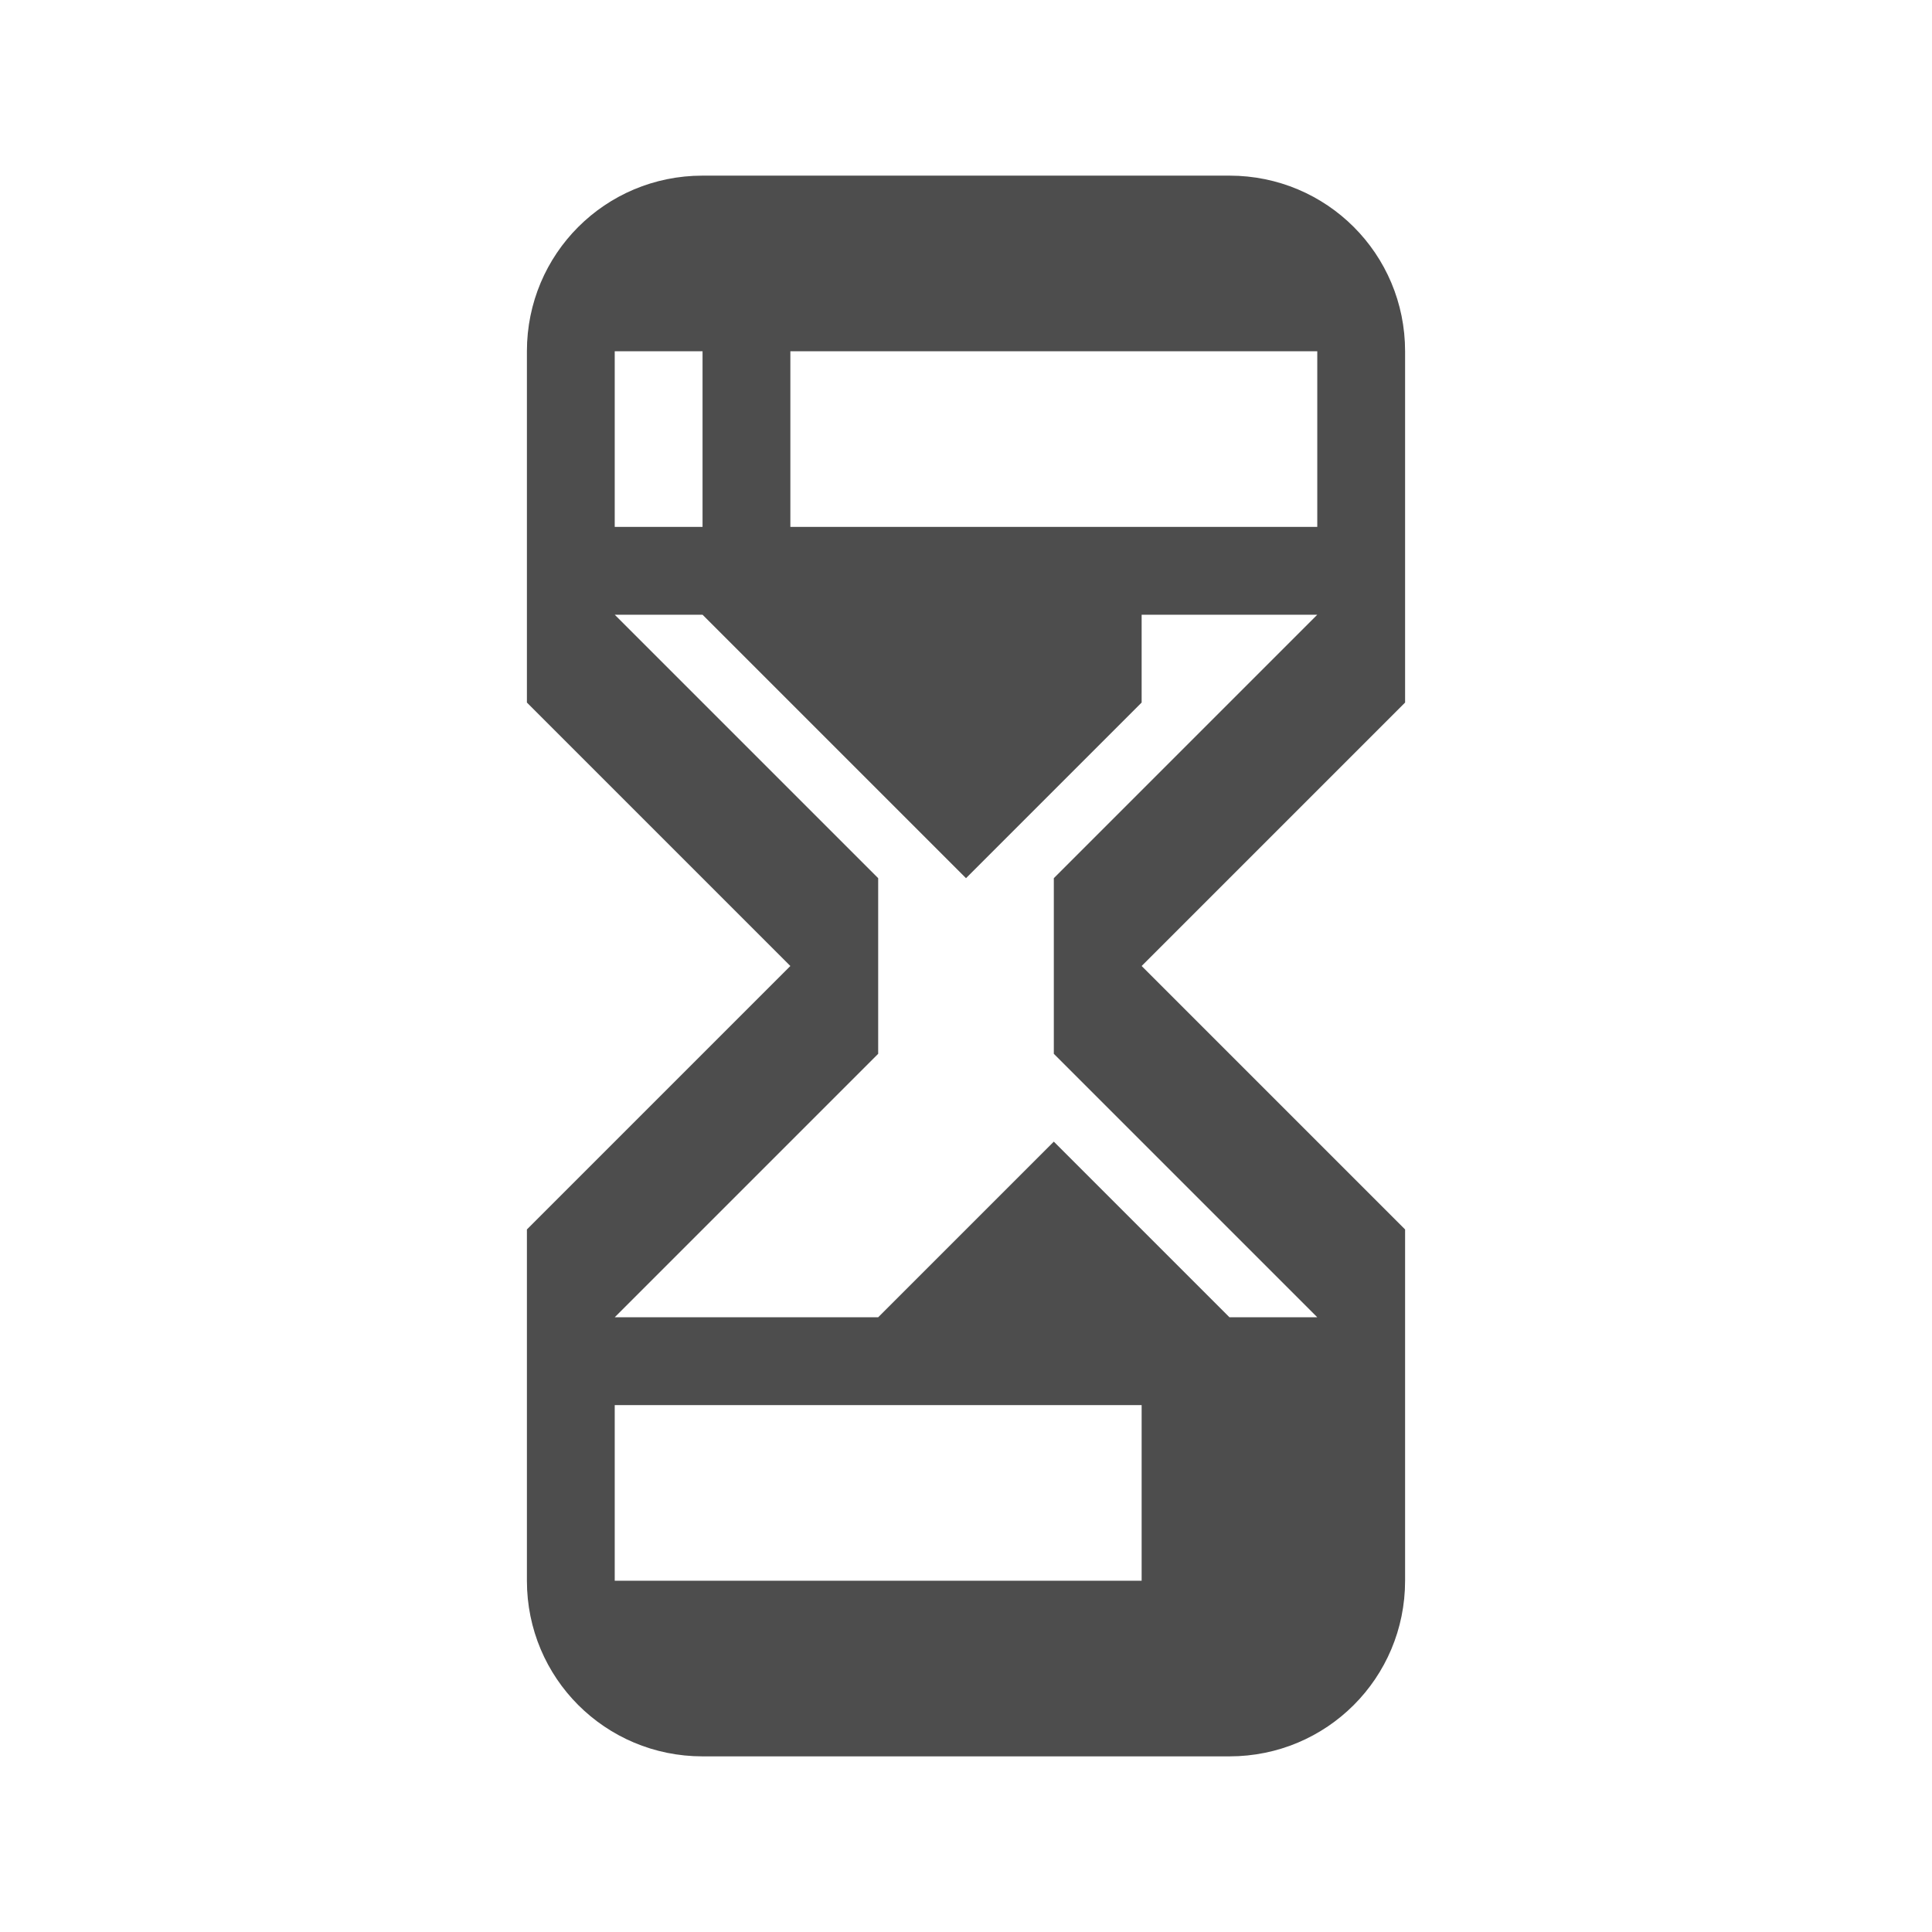 <?xml version="1.0" encoding="UTF-8" standalone="no"?>
<!-- Created with Inkscape (http://www.inkscape.org/) -->

<svg
   xmlns:dc="http://purl.org/dc/elements/1.1/"
   xmlns:cc="http://creativecommons.org/ns#"
   xmlns:rdf="http://www.w3.org/1999/02/22-rdf-syntax-ns#"
   xmlns:svg="http://www.w3.org/2000/svg"
   xmlns="http://www.w3.org/2000/svg"
   xmlns:sodipodi="http://sodipodi.sourceforge.net/DTD/sodipodi-0.dtd"
   xmlns:inkscape="http://www.inkscape.org/namespaces/inkscape"
   width="22"
   height="22"
   viewBox="0 0 22 22"
   id="svg2"
   version="1.1"
   inkscape:version="0.92.3 (unknown)"
   sodipodi:docname="timer.svg">
  <defs
     id="defs3051">
    <style
       type="text/css"
       id="current-color-scheme">
    .ColorScheme-Text {
    color:#4d4d4d;
    }
    </style>
  </defs>
  <sodipodi:namedview
     id="base"
     pagecolor="#ffffff"
     bordercolor="#666666"
     borderopacity="1.0"
     inkscape:pageopacity="0.0"
     inkscape:pageshadow="2"
     inkscape:zoom="56"
     inkscape:cx="11"
     inkscape:cy="11"
     inkscape:document-units="px"
     inkscape:current-layer="layer1"
     showgrid="true"
     units="px"
     inkscape:showpageshadow="false"
     borderlayer="true"
     showguides="true"
     inkscape:guide-bbox="true"
     inkscape:window-width="2560"
     inkscape:window-height="1384"
     inkscape:window-x="0"
     inkscape:window-y="32"
     inkscape:window-maximized="1">
    <inkscape:grid
       type="xygrid"
       id="grid4136"
       empspacing="2" />
    <sodipodi:guide
       position="0,20"
       orientation="0,1"
       id="guide4140"
       inkscape:label="Icon Max Height"
       inkscape:color="rgb(233,30,99)"
       inkscape:locked="false" />
    <sodipodi:guide
       position="0,2"
       orientation="0,1"
       id="guide4142"
       inkscape:label="Icon Baseline"
       inkscape:color="rgb(233,30,99)"
       inkscape:locked="false" />
    <sodipodi:guide
       position="11,0"
       orientation="1,0"
       id="guide4144"
       inkscape:label="Center Vertical"
       inkscape:color="rgb(221,44,0)"
       inkscape:locked="false" />
    <sodipodi:guide
       position="15,11"
       orientation="0,1"
       id="guide4146"
       inkscape:label="Center Horizontal"
       inkscape:color="rgb(221,44,0)"
       inkscape:locked="false" />
  </sodipodi:namedview>
  <g
     inkscape:label="Capa 1"
     inkscape:groupmode="layer"
     id="layer1"
     transform="translate(0,-1030.362)">
    <path
       style="fill:currentColor;fill-opacity:1;stroke:none" class="ColorScheme-Text"
       d="M 8 2 C 6.892 2 6 2.892 6 4 L 6 6 L 6 7 L 6 8 L 9 11 L 6 14 L 6 15 L 6 16 L 6 18 C 6 19.108 6.892 20 8 20 L 14 20 C 15.108 20 16 19.108 16 18 L 16 16 L 16 15 L 16 14 L 13 11 L 16 8 L 16 7 L 16 6 L 16 4 C 16 2.892 15.108 2 14 2 L 8 2 z M 7 4 L 8 4 L 8 6 L 7 6 L 7 5.725 L 7 4 z M 9 4 L 15 4 L 15 5.725 L 15 6 L 9 6 L 9 4 z M 7 7 L 8 7 L 9 8 L 11 10 L 13 8 L 13 7 L 15 7 L 12 10 L 12 12 L 15 15 L 14 15 L 12 13 L 10 15 L 7 15 L 10 12 L 10 10 L 7 7 z M 7 16 L 13 16 L 13 18 L 7 18 L 7 16.275 L 7 16 z "
       transform="translate(0,1030.362)"
       id="rect891" />
  </g>
</svg>
